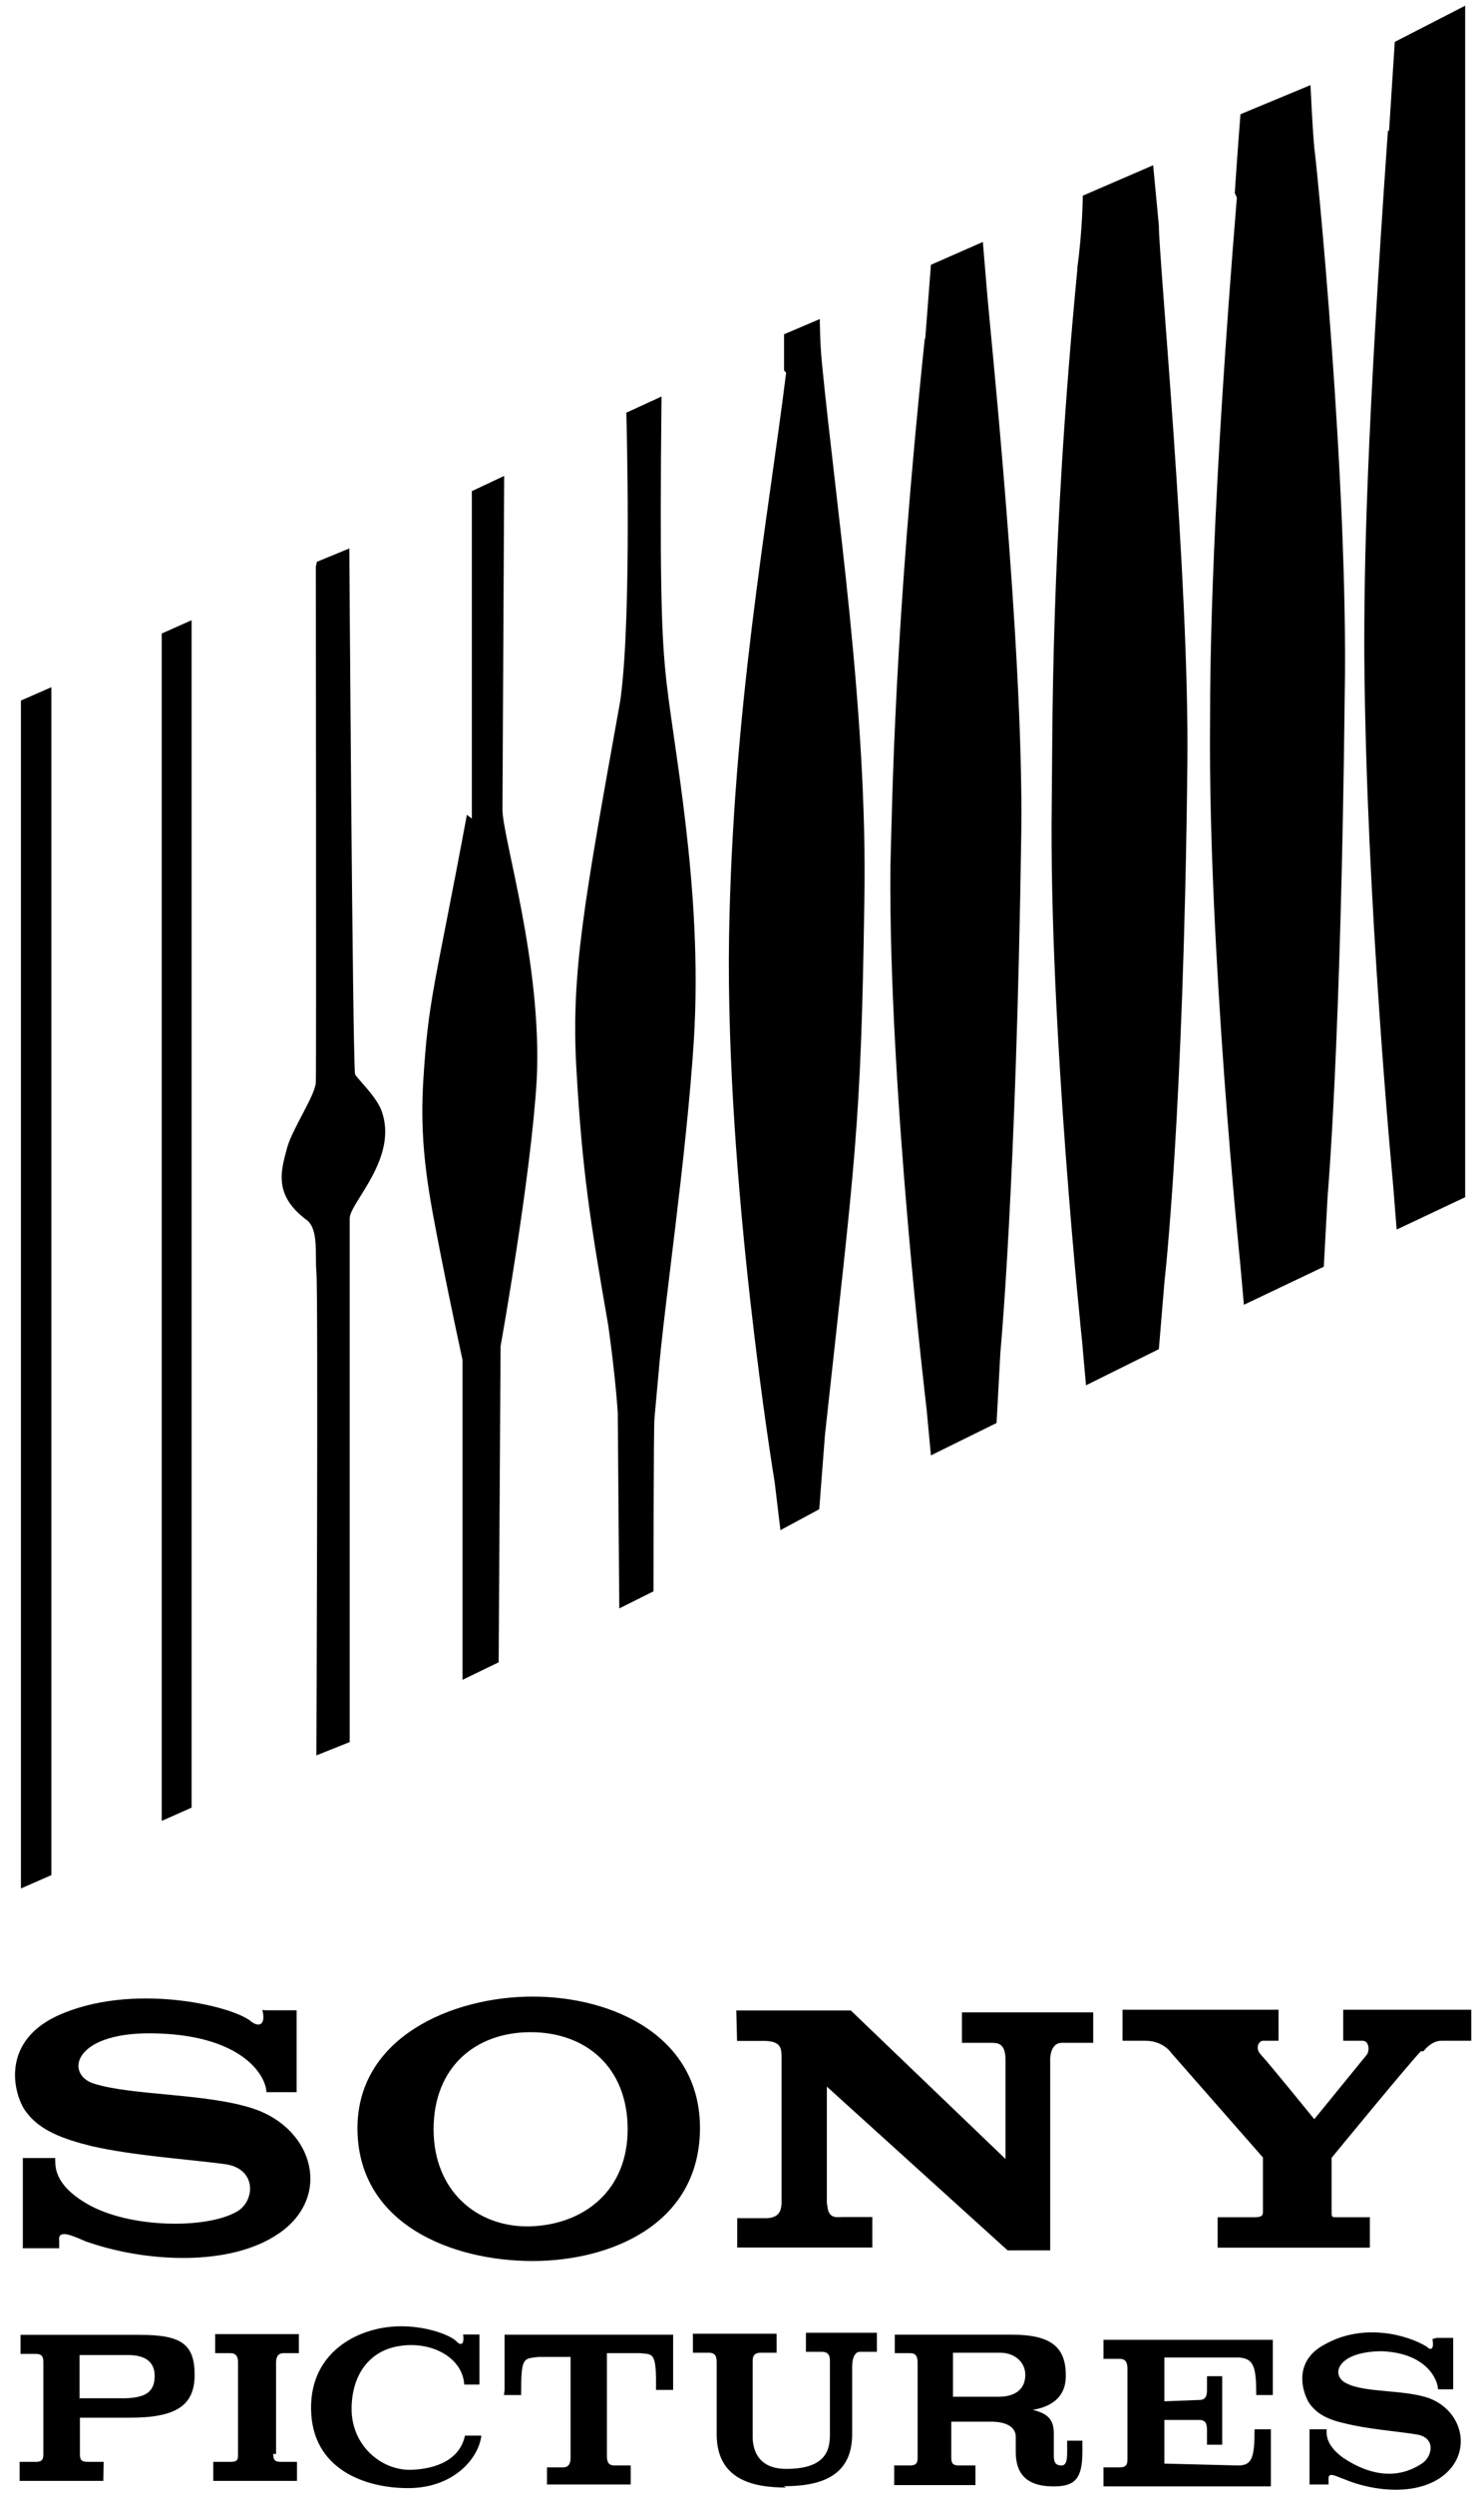 <svg xmlns="http://www.w3.org/2000/svg" width="78" height="131"><path d="M13.94 105.6h1.65v4.3H14c0-.76-1.1-2.9-5.6-3.08-4.56-.2-5.03 2.14-3.47 2.63 2 .64 5.93.5 8.4 1.32 3.2 1.08 4.12 4.67 1.3 6.57-2.53 1.73-6.96 1.52-10.12.4-.5-.2-1.5-.73-1.4-.04v.4H1.2v-4.74h1.7c.03.28-.2 1.33 1.7 2.42 2.2 1.27 6.24 1.32 7.84.4.96-.52 1.1-2.27-.62-2.5-1.86-.25-4.8-.44-6.98-.94-1.55-.38-2.74-.83-3.45-1.78-.6-.74-1.5-3.6 1.6-5.06 3.9-1.8 9.2-.55 10.2.28.4.32.8.22.6-.6m19.2 6.27c0-3.26-2.2-5.1-5.1-5.1-2.9 0-5.1 1.84-5.1 5.1 0 3.25 2.3 5.18 5.1 5.1 2.8-.1 5.1-1.87 5.1-5.1m-5-6.97c4.3 0 8.9 2.14 8.8 7.06-.1 4.92-4.7 6.83-8.8 6.83-4.2 0-9.1-1.9-9.2-6.83-.1-4.92 5-7.06 9.2-7.06m46.7 2.87c-.4.36-4.7 5.6-4.7 5.6v2.82c0 .3 0 .3.3.3H72v1.6h-8v-1.6h2c.35-.02.38-.1.38-.3v-2.84l-4.8-5.47c-.17-.24-.6-.66-1.4-.66H59v-1.63h8.2v1.63h-.82c-.2 0-.45.38-.1.74.33.34 2.8 3.38 2.8 3.38l2.77-3.4c.15-.23.1-.72-.23-.72H70.6v-1.63h6.73v1.63h-1.56c-.5 0-.84.42-.95.55m-31.34 7.95c0 .82.4.78.77.76h1.6v1.6h-7.1v-1.54h1.57c.63-.04.73-.38.76-.76v-7.6c0-.5.02-.92-.84-.95h-1.5l-.04-1.6h6.02l8.13 7.8v-5.2c0-.9-.42-.9-.77-.9h-1.52v-1.6h6.9v1.6H55.8c-.4 0-.58.4-.6.8v10.1h-2.24l-9.5-8.6v6.3zM4.2 125.98h2.38c.98-.03 1.55-.27 1.55-1.17 0-.8-.57-1.1-1.4-1.1H4.18v2.3zm-3.17 4.34v-1h.85c.34 0 .4-.13.4-.42v-4.8c0-.3-.07-.45-.4-.45h-.8v-1h6.3c2.16 0 2.85.5 2.85 2.1S9.27 127 6.85 127H4.2v1.9c0 .3.07.42.4.42h.85l-.02 1h-4.4zm13.33-1.42c0 .3.07.42.4.42h.85v1h-4.4v-1h.9c.4 0 .4-.13.4-.42v-4.82c0-.28-.1-.47-.4-.47h-.8v-1h4.4v1h-.8c-.3 0-.4.2-.4.5v4.8zm10.94-.96c-.14 1.2-1.46 2.76-3.85 2.76-2.25 0-5.06-.98-5.1-4.15-.05-3.1 2.64-4.4 4.85-4.35 1.32.02 2.5.48 2.8.8.18.2.43.22.34-.37h.86v2.63h-.8c-.08-1.38-1.64-2.26-3.3-2.04-1.74.22-2.62 1.6-2.62 3.32 0 1.9 1.52 3.2 3.06 3.2 1-.02 2.58-.32 2.9-1.8h.87zm1.22-2.4v-2.9h8.86v2.9h-.9c.03-2.06-.17-1.85-.86-1.93H31.9v5.4c0 .3.07.5.4.5h.85v1h-4.4v-.9h.84c.3 0 .4-.2.4-.5v-5.3h-1.7c-.8.1-.9 0-.9 2h-.9zm14.8 5.13c-1.77 0-3.65-.43-3.65-2.8v-3.78c0-.3-.07-.5-.4-.5h-.85v-1h4.4v1h-.86c-.32 0-.4.2-.4.4v3.9c0 .2-.1 1.8 1.76 1.8 2.1 0 2.3-1 2.3-1.8V124c0-.26-.08-.46-.42-.46h-.84v-1h3.73v1h-.9c-.2 0-.4.22-.4.8v3.53c0 2.3-1.8 2.73-3.6 2.73m8.9-4.7h2.4c.9 0 1.4-.42 1.4-1.15 0-.7-.6-1.16-1.3-1.16h-2.5v2.4zm4 .64c.7.17 1.3.34 1.3 1.27v1.1c0 .3 0 .6.4.6.3 0 .3-.4.3-.8v-.5h.8v.6c0 1.4-.4 1.8-1.5 1.8-1 0-2-.3-2-1.8v-.8c0-.52-.5-.8-1.3-.8H50v1.9c0 .3.1.4.4.4h.87v1.03H47v-1.03h.83c.34 0 .4-.15.4-.4v-5c0-.3-.07-.5-.4-.5h-.8v-.97h6.17c2.1 0 2.83.7 2.82 2.17 0 1.3-1.04 1.7-1.9 1.8m6.98 2.8l3.97.1c.74 0 .87-.4.87-1.9h.86v3H58v-1h.86c.3 0 .4-.13.4-.4v-4.8c0-.3-.1-.5-.4-.5H58v-1h8.9v2.9h-.87c0-1.48-.13-1.9-.88-1.97H61.2v2.3l1.84-.07c.23 0 .4-.1.4-.5v-.75h.8v3.6h-.8v-.8c0-.4-.16-.5-.4-.5H61.2v2.4zm14.4-6.6h.88v2.7h-.8c0-.5-.6-1.9-2.93-2-2.4 0-2.76 1.3-1.85 1.7 1 .5 3.12.3 4.4.8 1.7.7 2.17 2.8.7 4-1.35 1.1-3.66.9-5.3.2-.32-.1-.8-.4-.77 0v.3h-1v-2.9h.9c0 .2-.1.8.87 1.5 1.5 1 2.93 1.1 4.13.3.55-.34.8-1.4-.34-1.54-1-.16-2.5-.27-3.7-.57-.9-.2-1.5-.5-1.9-1.1-.3-.5-.9-2.17.9-3.08 2-1.1 4.3-.47 5.3.15.2.2.4.18.3-.4M2.7 98.5l-1.6.7V36.8l1.6-.7v62.35zm7.38-3.55l-1.58.7V33.28l1.57-.7v62.36zM24.54 42.8c-1.7 9.14-2.03 9.6-2.3 14.1-.2 3.52.35 6.05.94 9.1.52 2.63 1.13 5.44 1.13 5.44v16.8l1.9-.92.1-16.6s1.6-8.9 1.9-14c.3-6.1-1.8-12.7-1.8-14.2L26.5 25l-1.7.8V43m-8.2-13.24s.03 26.6 0 27.07c0 .66-1.2 2.4-1.5 3.43-.3 1.15-.8 2.5 1.05 3.85.6.5.4 1.8.48 2.7.1.9 0 25.4 0 25.4l1.75-.7V64c0-.82 2.57-3.15 1.68-5.64-.3-.82-1.4-1.8-1.4-1.95-.13-1.2-.3-27.6-.3-27.6l-1.7.7zm16 7.06c-1.9 10.6-2.6 14.3-2.3 19.4.3 5.22.7 7.84 1.67 13.4.4 2.85.5 4.6.5 4.6l.08 10.27 1.8-.9s0-8.6.05-9.1l.2-2.2c.3-3.7 1.47-11.4 1.87-17.66.5-8.1-1.16-15.7-1.5-19.4-.2-2.1-.3-4.8-.2-14.4l-1.85.85s.3 10.5-.3 15m8.7-17.1c-1 8-2.8 17.7-3 29.6-.2 13 2.4 28.7 2.4 28.7l.3 2.5 2.04-1.1.3-3.9c1.58-14.5 1.9-16.1 2.07-28.07.18-9.97-1.5-20.7-2.24-28.35-.1-1.1-.1-2.2-.1-2.2l-1.88.8v1.9m7.4-1.7C47 33.1 46.9 42 46.8 45.54 46.7 57.3 48.7 74 48.7 74l.23 2.45 3.45-1.7.2-3.7s.83-8.7 1.1-27.34c.12-9.8-1.65-26.4-1.82-28.6l-.2-2.4-2.73 1.2-.3 3.9m8-3.7c-1.43 14.8-1.3 24.5-1.35 28.1-.15 11.78 1.6 28.3 1.6 28.3l.2 2.26 3.83-1.9.3-3.6s1-8.6 1.2-27.2c.1-9.6-1.5-26.46-1.5-28.23l-.3-3.16-3.7 1.6s0 1.75-.3 3.9m8.4-3.8C63.7 26.4 63.6 34.54 63.6 38c-.1 11.9 1.58 28.3 1.58 28.3l.2 2.24 4.2-2 .2-3.7s.7-7.87.9-26.37c.2-11.1-1.5-28.14-1.6-28.7-.1-1.1-.2-3.3-.2-3.3L65.2 6s-.15 1.88-.3 4.14m8.05-3.28c-1.12 15.98-1.26 22.8-1.24 27.73.1 12.8 1.5 27.5 1.5 27.5l.2 2.5 3.6-1.7V.3l-3.7 1.9-.3 4.68"/></svg>